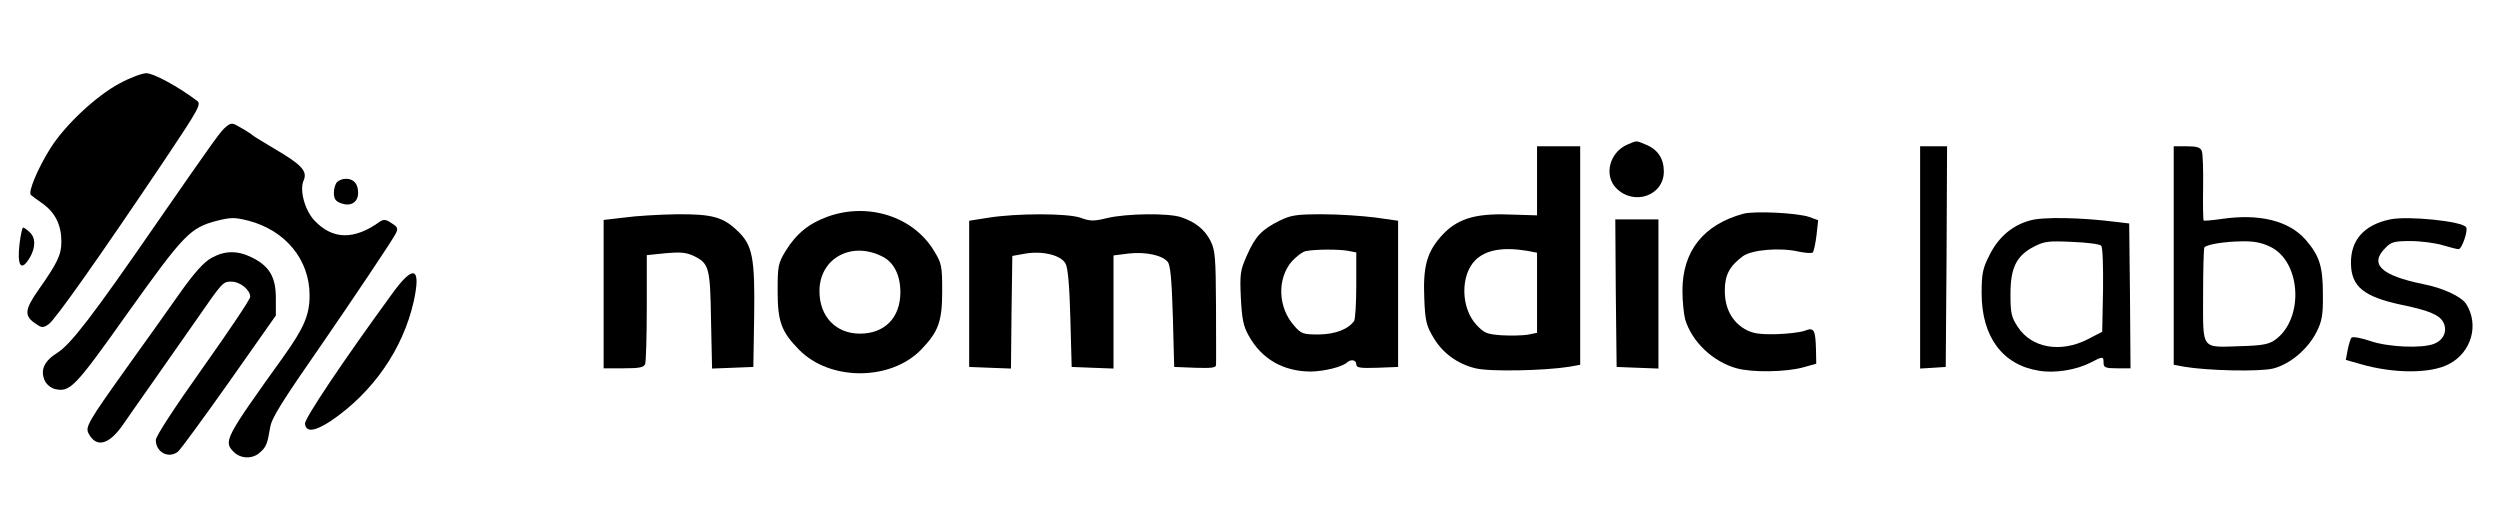 <?xml version="1.0" encoding="UTF-8"?>
<svg xmlns="http://www.w3.org/2000/svg" xmlns:xlink="http://www.w3.org/1999/xlink" width="308px" height="63px" viewBox="0 0 307 63" version="1.1">
<g id="surface1">
<path style=" stroke:none;fill-rule:nonzero;fill:rgb(0%,0%,0%);fill-opacity:1;" d="M 14.207 10.289 C 11.352 11.82 7.527 15.391 5.734 18.227 C 4.172 20.695 2.91 23.695 3.309 24.027 C 3.441 24.129 4.137 24.664 4.867 25.164 C 6.332 26.262 7.062 27.766 7.062 29.766 C 7.062 31.367 6.598 32.367 4.27 35.668 C 2.508 38.172 2.441 38.938 3.938 39.906 C 4.637 40.406 4.836 40.406 5.5 39.938 C 6.266 39.438 11.816 31.566 19.793 19.691 C 24.012 13.391 24.312 12.824 23.781 12.422 C 21.488 10.688 18.43 9.02 17.531 9.02 C 17 9.02 15.504 9.586 14.207 10.289 Z M 14.207 10.289 "/>
<path style=" stroke:none;fill-rule:nonzero;fill:rgb(0%,0%,0%);fill-opacity:1;" d="M 27.336 15.625 C 26.637 16.227 26.176 16.859 18.797 27.496 C 10.953 38.871 8.227 42.406 6.598 43.441 C 4.938 44.473 4.438 45.574 5.004 46.875 C 5.203 47.344 5.766 47.777 6.199 47.91 C 8.125 48.375 8.625 47.875 15.273 38.504 C 22.184 28.832 22.918 28.066 26.238 27.195 C 27.969 26.766 28.398 26.766 30.129 27.195 C 34.68 28.398 37.641 32 37.641 36.371 C 37.641 38.805 36.977 40.371 34.352 44.043 C 27.203 54.012 27.004 54.379 28.301 55.68 C 29.164 56.547 30.66 56.582 31.555 55.715 C 32.32 55.047 32.453 54.645 32.785 52.645 C 32.988 51.477 34.117 49.645 39.402 42.039 C 42.957 36.871 47.844 29.602 48.242 28.797 C 48.574 28.164 48.508 27.965 47.742 27.496 C 47.078 27.031 46.777 26.996 46.312 27.297 C 43.121 29.602 40.465 29.531 38.238 27.164 C 37.043 25.895 36.375 23.395 36.91 22.227 C 37.406 21.094 36.676 20.293 33.316 18.328 C 31.957 17.523 30.762 16.793 30.66 16.691 C 30.562 16.59 29.93 16.156 29.266 15.789 C 28.102 15.09 28 15.09 27.336 15.625 Z M 27.336 15.625 "/>
<path style=" stroke:none;fill-rule:nonzero;fill:rgb(0%,0%,0%);fill-opacity:1;" d="M 199.965 17.824 C 197.77 18.793 197.07 21.629 198.633 23.195 C 200.828 25.395 204.484 24.098 204.484 21.129 C 204.484 19.559 203.754 18.426 202.289 17.824 C 200.992 17.293 201.227 17.293 199.965 17.824 Z M 199.965 17.824 "/>
<path style=" stroke:none;fill-rule:nonzero;fill:rgb(0%,0%,0%);fill-opacity:1;" d="M 188.863 22.262 L 188.863 26.531 L 185.473 26.43 C 181.086 26.262 178.895 26.996 176.965 29.199 C 175.27 31.164 174.805 32.902 174.973 36.801 C 175.07 39.438 175.234 40.137 176.035 41.473 C 177.164 43.473 179.059 44.84 181.285 45.375 C 182.98 45.809 189.793 45.676 192.887 45.176 L 194.18 44.941 L 194.18 18.023 L 188.863 18.023 Z M 187.633 30.898 L 188.863 31.133 L 188.863 41.004 L 187.699 41.238 C 187.035 41.34 185.605 41.371 184.477 41.305 C 182.648 41.172 182.348 41.039 181.352 39.973 C 179.457 37.871 179.426 33.902 181.25 32.066 C 182.516 30.801 184.609 30.398 187.633 30.898 Z M 187.633 30.898 "/>
<path style=" stroke:none;fill-rule:nonzero;fill:rgb(0%,0%,0%);fill-opacity:1;" d="M 236.059 31.734 L 236.059 45.406 L 237.652 45.309 L 239.215 45.207 L 239.316 31.602 L 239.379 18.023 L 236.059 18.023 Z M 236.059 31.734 "/>
<path style=" stroke:none;fill-rule:nonzero;fill:rgb(0%,0%,0%);fill-opacity:1;" d="M 267.301 31.5 L 267.301 44.941 L 268.562 45.176 C 271.488 45.676 277.836 45.809 279.531 45.406 C 281.656 44.875 283.887 42.973 284.945 40.805 C 285.578 39.539 285.711 38.703 285.68 36.234 C 285.68 32.801 285.25 31.5 283.551 29.531 C 281.492 27.195 277.867 26.297 273.281 26.965 C 272.086 27.133 271.055 27.23 270.992 27.164 C 270.922 27.133 270.891 25.297 270.922 23.129 C 270.957 20.926 270.891 18.895 270.758 18.594 C 270.59 18.16 270.16 18.023 268.93 18.023 L 267.301 18.023 Z M 279.266 30.434 C 283.02 32.332 283.352 39.27 279.832 41.84 C 279.066 42.406 278.266 42.57 275.676 42.641 C 270.59 42.805 270.922 43.238 270.922 36.402 C 270.922 33.234 270.992 30.535 271.09 30.465 C 271.453 30.098 273.551 29.766 275.609 29.734 C 277.27 29.699 278.168 29.898 279.266 30.434 Z M 279.266 30.434 "/>
<path style=" stroke:none;fill-rule:nonzero;fill:rgb(0%,0%,0%);fill-opacity:1;" d="M 41.027 22.43 C 40.797 22.664 40.633 23.262 40.633 23.762 C 40.633 24.461 40.828 24.797 41.492 25.031 C 42.691 25.496 43.621 24.93 43.621 23.762 C 43.621 22.664 43.09 22.027 42.125 22.027 C 41.727 22.027 41.262 22.195 41.027 22.43 Z M 41.027 22.43 "/>
<path style=" stroke:none;fill-rule:nonzero;fill:rgb(0%,0%,0%);fill-opacity:1;" d="M 101.453 26.695 C 99.156 27.531 97.598 28.797 96.301 30.898 C 95.371 32.434 95.305 32.734 95.305 35.867 C 95.305 39.637 95.77 40.871 97.93 43.074 C 101.754 46.977 109.23 46.941 112.984 43.074 C 115.113 40.871 115.578 39.605 115.578 35.867 C 115.578 32.734 115.512 32.434 114.547 30.867 C 111.988 26.664 106.438 24.898 101.453 26.695 Z M 108.199 31.602 C 109.629 32.301 110.426 33.902 110.426 36.004 C 110.426 39.137 108.496 41.105 105.441 41.105 C 102.484 41.105 100.457 39.004 100.457 35.867 C 100.457 31.836 104.379 29.664 108.199 31.602 Z M 108.199 31.602 "/>
<path style=" stroke:none;fill-rule:nonzero;fill:rgb(0%,0%,0%);fill-opacity:1;" d="M 214.289 26.332 C 209.371 27.664 206.777 30.934 206.777 35.805 C 206.777 37.137 206.945 38.703 207.109 39.34 C 207.941 42.105 210.531 44.574 213.457 45.375 C 215.387 45.91 219.473 45.84 221.602 45.273 L 223.262 44.809 L 223.23 43.105 C 223.16 40.605 222.996 40.305 221.867 40.738 C 221.367 40.938 219.738 41.137 218.273 41.172 C 216.148 41.207 215.387 41.07 214.453 40.539 C 212.828 39.57 211.996 37.938 211.996 35.805 C 211.996 33.902 212.559 32.801 214.219 31.566 C 215.32 30.766 218.809 30.465 221.102 31 C 221.934 31.164 222.699 31.234 222.832 31.102 C 222.965 30.965 223.16 30.031 223.293 29 L 223.496 27.133 L 222.398 26.73 C 220.969 26.23 215.617 25.965 214.289 26.332 Z M 214.289 26.332 "/>
<path style=" stroke:none;fill-rule:nonzero;fill:rgb(0%,0%,0%);fill-opacity:1;" d="M 76.461 26.797 L 73.867 27.098 L 73.867 45.375 L 76.328 45.375 C 78.254 45.375 78.82 45.273 78.984 44.84 C 79.086 44.539 79.184 41.406 79.184 37.871 L 79.184 31.434 L 81.477 31.199 C 83.273 31.031 84.035 31.102 84.902 31.5 C 86.863 32.434 86.996 32.902 87.098 39.473 L 87.227 45.406 L 89.754 45.309 L 92.312 45.207 L 92.414 38.902 C 92.512 31.734 92.211 30.199 90.383 28.465 C 88.59 26.73 87.227 26.363 82.875 26.398 C 80.746 26.43 77.855 26.598 76.461 26.797 Z M 76.461 26.797 "/>
<path style=" stroke:none;fill-rule:nonzero;fill:rgb(0%,0%,0%);fill-opacity:1;" d="M 121.23 26.828 L 118.902 27.195 L 118.902 45.207 L 121.461 45.309 L 124.051 45.406 L 124.121 38.469 L 124.219 31.531 L 125.883 31.234 C 127.973 30.898 130.203 31.434 130.77 32.465 C 131.066 32.934 131.266 35.27 131.367 39.203 L 131.531 45.207 L 134.125 45.309 L 136.684 45.406 L 136.684 31.469 L 138.543 31.234 C 140.605 31 142.699 31.434 143.363 32.266 C 143.695 32.668 143.859 34.434 143.996 39.004 L 144.16 45.207 L 146.754 45.309 C 148.68 45.375 149.312 45.309 149.312 44.977 C 149.344 44.742 149.312 41.473 149.312 37.738 C 149.281 31.699 149.211 30.832 148.648 29.699 C 147.949 28.301 146.754 27.332 145.027 26.766 C 143.496 26.23 138.277 26.297 135.918 26.863 C 134.258 27.266 133.789 27.266 132.629 26.828 C 131 26.262 124.719 26.262 121.23 26.828 Z M 121.23 26.828 "/>
<path style=" stroke:none;fill-rule:nonzero;fill:rgb(0%,0%,0%);fill-opacity:1;" d="M 157.188 27.164 C 154.961 28.266 154.164 29.098 153.133 31.434 C 152.301 33.301 152.238 33.703 152.371 36.668 C 152.504 39.238 152.668 40.172 153.332 41.34 C 154.93 44.242 157.621 45.773 161.012 45.773 C 162.672 45.742 164.832 45.207 165.434 44.672 C 165.93 44.207 166.594 44.34 166.594 44.875 C 166.594 45.309 167.027 45.375 169.188 45.309 L 171.746 45.207 L 171.746 27.195 L 168.922 26.797 C 167.359 26.598 164.469 26.398 162.441 26.398 C 159.25 26.398 158.582 26.496 157.188 27.164 Z M 165.562 30.898 L 166.594 31.102 L 166.594 35.168 C 166.594 37.371 166.461 39.371 166.328 39.539 C 165.598 40.57 164.004 41.172 162.008 41.207 C 160.047 41.207 159.812 41.137 158.949 40.137 C 156.922 37.871 156.824 34.336 158.652 32.199 C 159.215 31.602 159.98 31 160.383 30.934 C 161.574 30.699 164.434 30.699 165.562 30.898 Z M 165.562 30.898 "/>
<path style=" stroke:none;fill-rule:nonzero;fill:rgb(0%,0%,0%);fill-opacity:1;" d="M 249.586 27.164 C 247.391 27.766 245.695 29.234 244.602 31.434 C 243.77 33.066 243.637 33.703 243.637 36.137 C 243.637 41.504 246.23 44.977 250.715 45.676 C 252.676 46.008 255.301 45.574 257.062 44.672 C 258.594 43.875 258.66 43.875 258.66 44.707 C 258.66 45.273 258.891 45.375 260.32 45.375 L 261.98 45.375 L 261.914 36.438 L 261.816 27.531 L 260.152 27.332 C 255.934 26.797 251.148 26.695 249.586 27.164 Z M 258.359 30.266 C 258.559 30.465 258.625 32.699 258.594 35.734 L 258.492 40.871 L 256.695 41.805 C 253.34 43.508 249.785 42.875 248.09 40.273 C 247.293 39.07 247.191 38.57 247.191 36.234 C 247.191 32.969 247.922 31.5 250.117 30.367 C 251.348 29.734 251.91 29.664 254.77 29.801 C 256.566 29.867 258.16 30.066 258.359 30.266 Z M 258.359 30.266 "/>
<path style=" stroke:none;fill-rule:nonzero;fill:rgb(0%,0%,0%);fill-opacity:1;" d="M 293.957 27.031 C 290.762 27.699 289.102 29.566 289.137 32.434 C 289.168 35.336 290.73 36.57 295.449 37.57 C 298.84 38.27 300.137 38.836 300.566 39.805 C 301.035 40.84 300.5 41.941 299.34 42.371 C 297.844 42.941 293.691 42.773 291.496 42.004 C 290.398 41.637 289.367 41.438 289.203 41.605 C 289.07 41.738 288.871 42.438 288.734 43.105 L 288.504 44.34 L 290.266 44.84 C 294.355 46.043 298.941 46.043 301.168 44.875 C 303.992 43.441 304.957 40.004 303.328 37.438 C 302.73 36.535 300.469 35.469 298.043 35.004 C 292.824 33.934 291.363 32.535 293.391 30.535 C 294.09 29.801 294.488 29.699 296.48 29.699 C 297.746 29.699 299.508 29.934 300.402 30.199 C 301.301 30.465 302.195 30.699 302.398 30.699 C 302.797 30.699 303.594 28.398 303.328 27.996 C 302.895 27.266 296.18 26.562 293.957 27.031 Z M 293.957 27.031 "/>
<path style=" stroke:none;fill-rule:nonzero;fill:rgb(0%,0%,0%);fill-opacity:1;" d="M 198.566 36.102 L 198.668 45.207 L 201.258 45.309 L 203.82 45.406 L 203.82 27.031 L 198.504 27.031 Z M 198.566 36.102 "/>
<path style=" stroke:none;fill-rule:nonzero;fill:rgb(0%,0%,0%);fill-opacity:1;" d="M 1.91 30 C 1.578 32.801 2.109 33.535 3.176 31.734 C 3.906 30.465 3.906 29.266 3.141 28.598 C 2.809 28.266 2.441 28.031 2.344 28.031 C 2.246 28.031 2.043 28.93 1.91 30 Z M 1.91 30 "/>
<path style=" stroke:none;fill-rule:nonzero;fill:rgb(0%,0%,0%);fill-opacity:1;" d="M 25.508 31.801 C 24.609 32.301 23.414 33.633 21.688 36.07 C 20.324 38.004 17.363 42.172 15.105 45.309 C 10.32 52.012 9.988 52.613 10.418 53.414 C 11.352 55.18 12.879 54.812 14.539 52.48 C 15.008 51.777 16.898 49.109 18.695 46.543 C 20.492 43.973 22.75 40.738 23.715 39.371 C 26.969 34.668 26.969 34.699 28.035 34.699 C 29.062 34.699 30.328 35.703 30.328 36.57 C 30.328 36.871 27.703 40.773 24.512 45.273 C 20.957 50.277 18.695 53.746 18.695 54.211 C 18.695 55.715 20.258 56.547 21.422 55.648 C 21.719 55.414 24.547 51.547 27.734 47.043 L 33.484 38.871 L 33.484 36.703 C 33.484 34.133 32.688 32.77 30.496 31.699 C 28.699 30.832 27.168 30.867 25.508 31.801 Z M 25.508 31.801 "/>
<path style=" stroke:none;fill-rule:nonzero;fill:rgb(0%,0%,0%);fill-opacity:1;" d="M 47.875 36.102 C 41.859 44.34 36.977 51.609 37.074 52.211 C 37.207 53.277 38.238 53.18 40.234 51.879 C 45.418 48.375 49.141 43.039 50.469 37.137 C 51.398 32.902 50.469 32.535 47.875 36.102 Z M 47.875 36.102 "/>
</g>
</svg>

